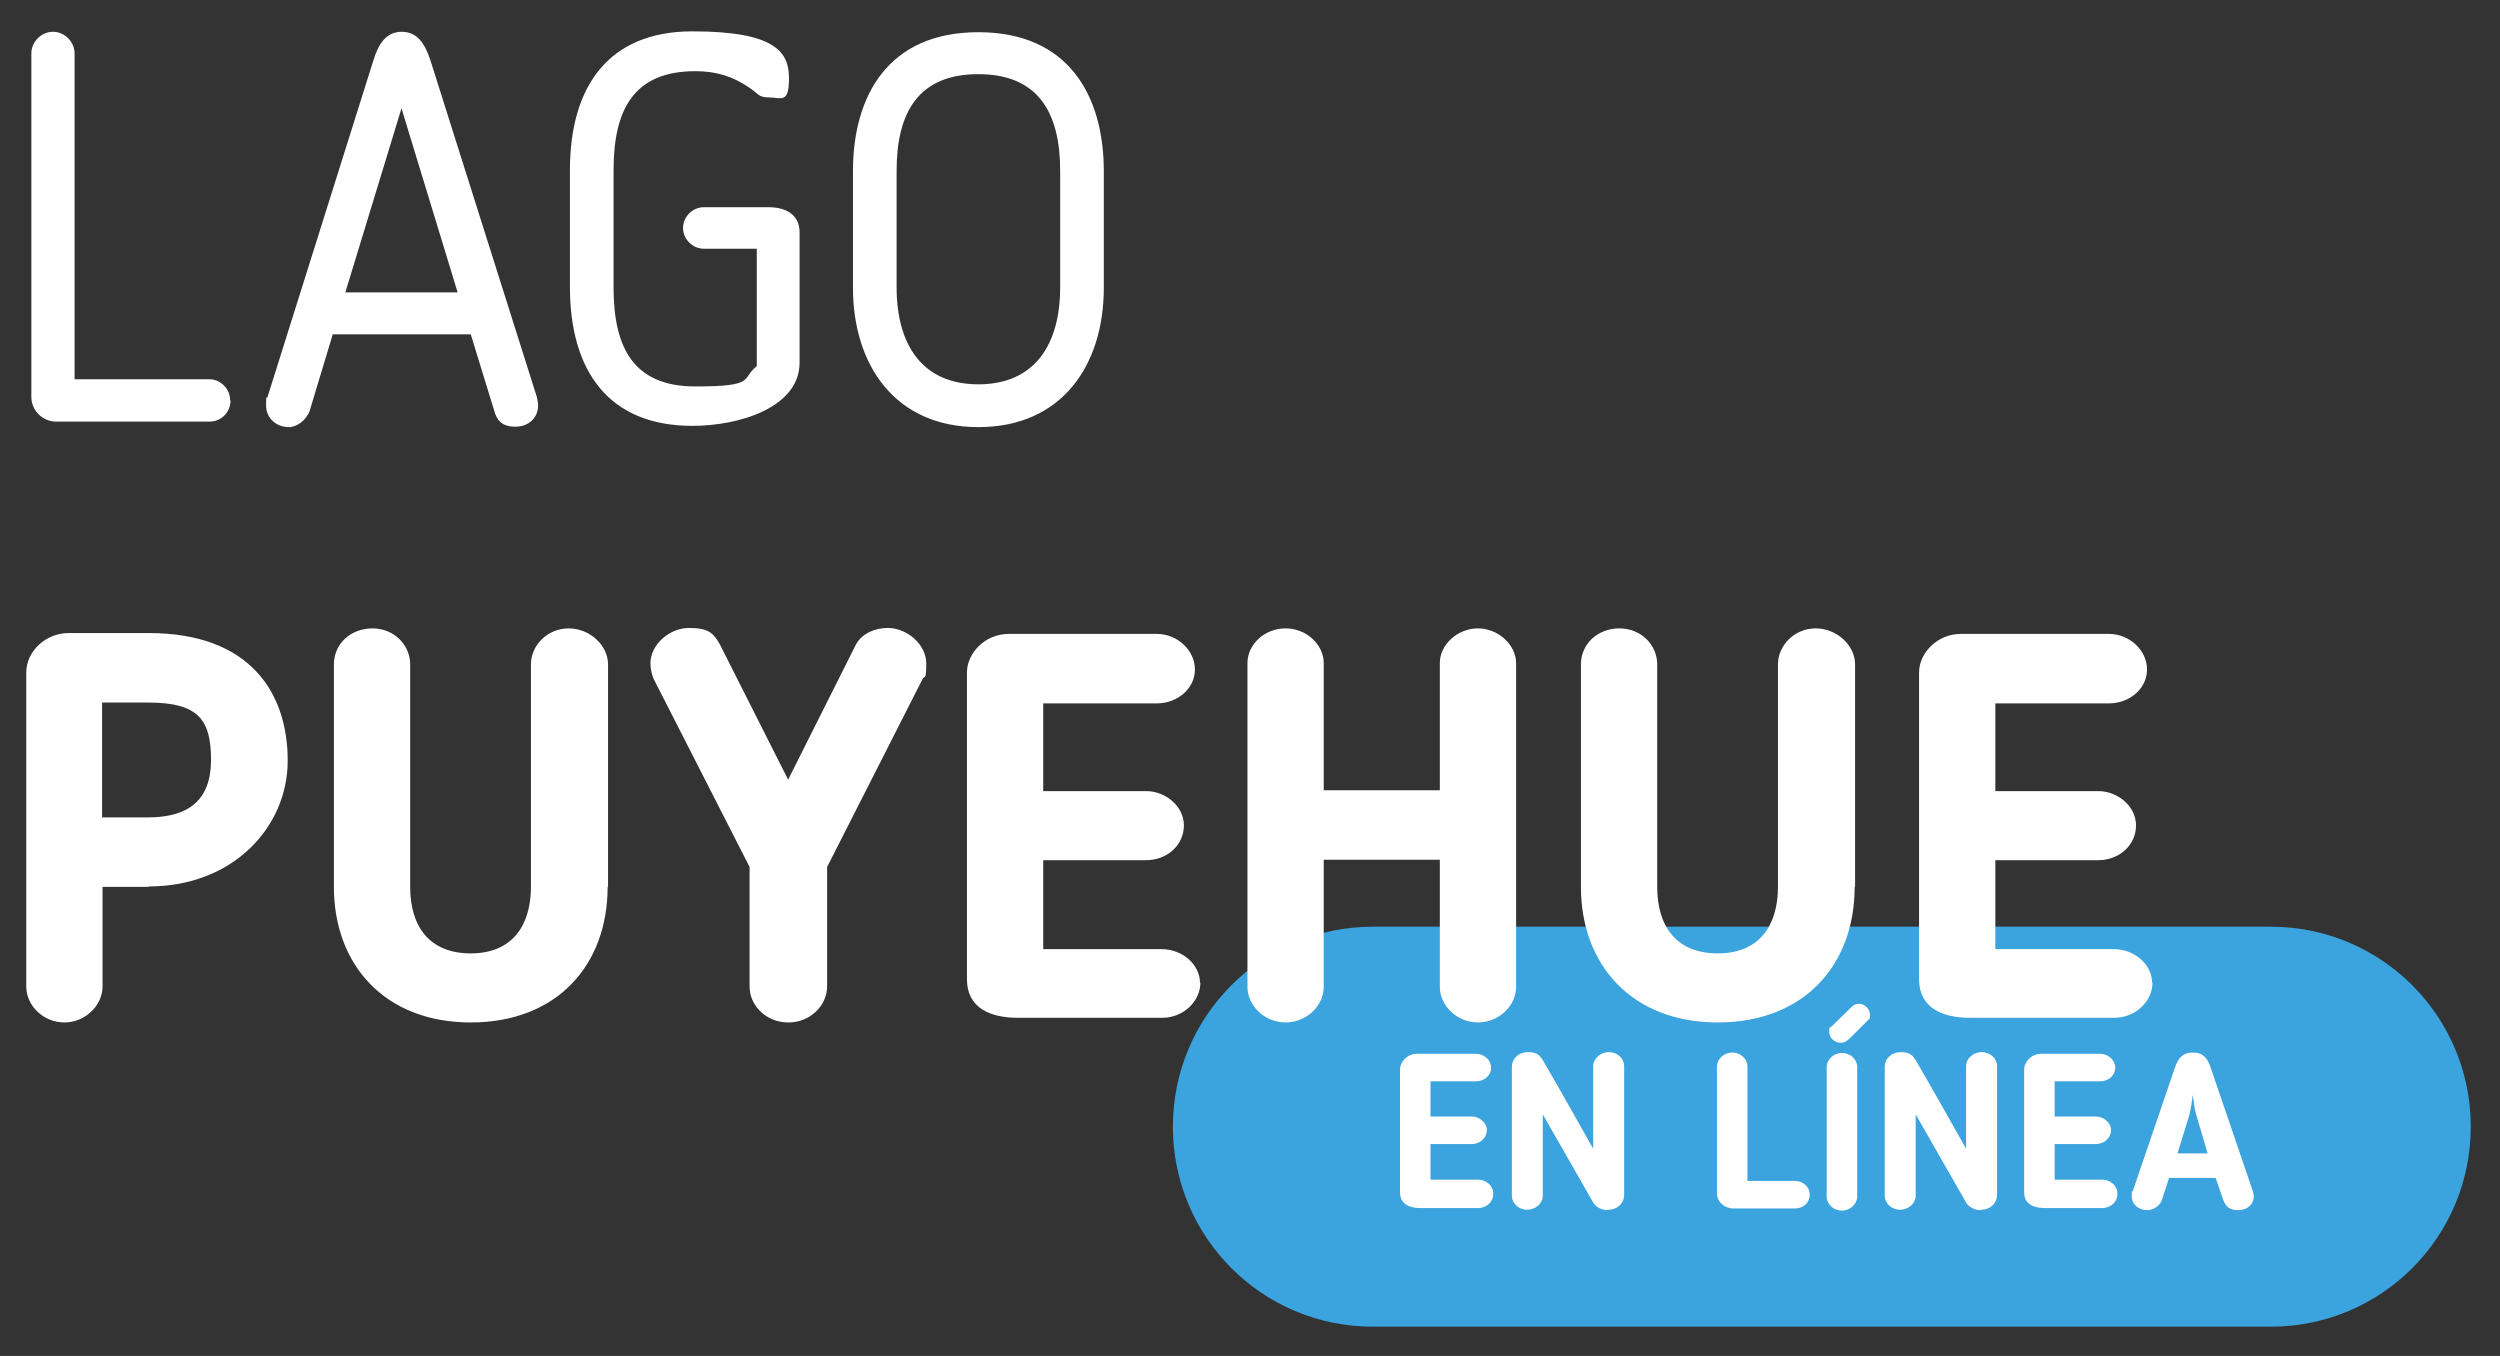<?xml version="1.0" encoding="UTF-8"?>
<svg id="Capa_1" xmlns="http://www.w3.org/2000/svg" version="1.1" viewBox="0 0 590 320">
  <rect x="0" y="0" width="590" height="320" fill="#333333" stroke="none"/>
  <!-- Generator: Adobe Illustrator 29.2.1, SVG Export Plug-In . SVG Version: 2.1.0 Build 116)  -->
  <defs>
    <style>
      .st0 {
        fill: #fff;
      }

      .st1 {
        fill: #3ba3dd;
      }
    </style>
  </defs>
  <path class="st1" d="M324,218.7h211.9c26.1,0,47.2,21.1,47.2,47.2h0c0,26.1-21.1,47.2-47.2,47.2h-211.9c-26.1,0-47.2-21.1-47.2-47.2h0c0-26.1,21.1-47.2,47.2-47.2Z"/>
  <path class="st0" d="M352.4,281.8c0,1.9-1.6,3.3-3.6,3.3h-13.6c-2.5,0-4.8-.9-4.8-3.7v-29c0-1.8,1.7-3.7,4-3.7h13.9c2,0,3.6,1.5,3.6,3.3s-1.6,3.2-3.6,3.2h-10.7v8.3h9.7c1.8,0,3.6,1.4,3.6,3.2s-1.5,3.3-3.6,3.3h-9.7v8.4h11.2c1.9,0,3.6,1.4,3.6,3.2ZM379.4,285.6c-1.3,0-2.8-.7-3.4-1.8l-11.9-20.8v19.2c0,1.8-1.7,3.3-3.7,3.3s-3.6-1.5-3.6-3.3v-30.4c0-2,1.6-3.5,3.8-3.5s2.8.8,3.5,1.9c4.6,7.9,7.2,12.6,11.9,20.9v-19.5c0-1.8,1.7-3.3,3.7-3.3s3.6,1.5,3.6,3.3v30.4c0,1.9-1.5,3.5-3.8,3.5ZM427.1,281.9c0,1.9-1.5,3.3-3.5,3.3h-14.5c-2.1,0-3.9-1.5-3.9-3.6v-29.9c0-1.7,1.6-3.3,3.6-3.3s3.6,1.5,3.6,3.3v27h11.2c1.9,0,3.5,1.4,3.5,3.2ZM431.1,282.4v-30.6c0-1.7,1.6-3.3,3.6-3.3s3.6,1.5,3.6,3.3v30.6c0,1.7-1.6,3.3-3.6,3.3s-3.6-1.5-3.6-3.3ZM432.1,242.4l4.2-4.1.4-.4c.6-.6,1-1,2.1-1s2.5,1.1,2.5,2.5-.1.9-.5,1.4l-4.2,4.2c-.8.7-1.2,1.1-2.3,1.1s-2.6-1-2.6-2.5.1-.9.4-1.3ZM467.4,285.6c-1.3,0-2.8-.7-3.4-1.8l-11.9-20.8v19.2c0,1.8-1.7,3.3-3.7,3.3s-3.6-1.5-3.6-3.3v-30.4c0-2,1.6-3.5,3.8-3.5s2.8.8,3.5,1.9c4.6,7.9,7.2,12.6,11.9,20.9v-19.5c0-1.8,1.7-3.3,3.7-3.3s3.6,1.5,3.6,3.3v30.4c0,1.9-1.5,3.5-3.8,3.5ZM499.7,281.8c0,1.9-1.6,3.3-3.6,3.3h-13.6c-2.5,0-4.8-.9-4.8-3.7v-29c0-1.8,1.7-3.7,4-3.7h13.9c2,0,3.6,1.5,3.6,3.3s-1.6,3.2-3.6,3.2h-10.7v8.3h9.7c1.8,0,3.6,1.4,3.6,3.2s-1.5,3.3-3.6,3.3h-9.7v8.4h11.2c1.9,0,3.6,1.4,3.6,3.2ZM511.9,278l-1.7,5.2c-.5,1.5-2.2,2.4-3.4,2.4-2,0-3.7-1.3-3.7-3.3s0-.9.2-1.1l10-29.3c.7-2,1.7-3.5,4.2-3.5s3.5,1.4,4.2,3.5l10,29.3c.1.3.2.9.2,1.1,0,2-1.6,3.3-3.7,3.3s-3-1-3.5-2.4l-1.8-5.2h-11ZM521,272.2l-2.6-8.8c-.5-1.5-.7-3.4-.9-5-.2,1.6-.5,3.6-.9,5l-2.7,8.8h7.2Z"/>
  <path class="st0" d="M54.4,94.5c0,2.8-2.2,5-4.9,5H13.2c-3.1,0-5.8-2.6-5.8-5.8V12.6c0-2.7,2.3-5.1,5.1-5.1s5.1,2.4,5.1,5.1v76.9h31.8c2.6,0,4.9,2.2,4.9,4.9ZM78.5,79l-5.4,17.9c-.8,2.3-3.1,3.9-4.9,3.9-3,0-5.4-2.1-5.4-5.1s.1-1.5.3-1.9L88.1,14.3c1.2-3.9,3-6.8,6.7-6.8s5.5,2.8,6.8,6.8l25.1,79.4c.1.4.3,1.4.3,1.9,0,3.1-2.3,5.1-5.4,5.1s-4.4-1.5-5-3.9l-5.5-17.9h-32.6ZM94.8,25.4l-13.3,43.6h26.5l-13.3-43.6ZM144.8,40.3v27.5c0,14.4,4.8,23.4,19.3,23.4s10.7-1.8,14.5-4.8v-27.7h-12.5c-2.6,0-4.9-2.2-4.9-4.9s2.3-4.9,4.9-4.9h15.3c4.1,0,7.3,1.8,7.3,5.9v30.8c0,10.4-13.9,14.9-25.3,14.9-19.8,0-28.9-13-28.9-32.8v-27.5c0-19.8,9.1-32.8,28.9-32.8s22.8,5,22.8,11.1-1.9,4.5-4.6,4.5-2.6-.9-4.6-2.2c-3.9-2.7-7.8-4-12.9-4-14.5,0-19.3,9-19.3,23.4ZM230.9,100.8c-19.7,0-29.6-14.7-29.6-32.9v-27.5c0-17.9,8.4-32.8,29.6-32.8s29.6,14.9,29.6,32.8v27.5c0,18.3-9.9,32.9-29.6,32.9ZM230.9,17.5c-14.2,0-19.3,9.1-19.3,22.8v27.5c0,13.5,6,22.9,19.3,22.9s19.3-9.4,19.3-22.9v-27.5c0-13.6-5.1-22.8-19.3-22.8ZM35.1,209.3h-10.9v23.5c0,4.5-4.1,8.5-9,8.5s-9-3.9-9-8.5v-74.1c0-5,4.6-9.3,10-9.3h18.9c24.2,0,32.8,14.4,32.8,30.1s-12.9,29.7-32.8,29.7ZM24.1,165.8v27.1h10.9c9.6,0,14.8-4.2,14.8-13.5s-2.7-13.6-14.8-13.6h-10.9ZM143.4,209.3c0,18.5-12,32-32.3,32s-32.3-13.6-32.3-32v-52.5c0-4.9,4-8.5,9.1-8.5s8.9,3.9,8.9,8.5v52.5c0,9.3,4.5,15.7,14.3,15.7s14.2-6.6,14.2-15.7v-52.5c0-4.5,3.9-8.5,8.9-8.5s9.3,4,9.3,8.5v52.5ZM186,241.3c-5.1,0-9.1-3.9-9.1-8.5v-28.2l-22.6-44.3c-.4-.9-.8-2.4-.8-3.7,0-4.5,4.5-8.4,9.1-8.4s5.8,1.2,7.3,3.9l16.1,31.9,16-31.9c1.5-2.7,4.6-3.9,7.5-3.9,4.6,0,9.1,3.9,9.1,8.4s-.5,2.6-.9,3.7l-22.5,44.3v28.2c0,4.5-4,8.5-9.1,8.5ZM283.3,231.8c0,4.6-4.1,8.4-9,8.4h-34.1c-6.3,0-12-2.2-12-9.1v-72.4c0-4.5,4.2-9.1,9.9-9.1h34.9c4.9,0,9,3.9,9,8.4s-4.1,8-9,8h-26.8v20.7h24.3c4.5,0,8.9,3.5,8.9,8.1s-3.9,8.2-8.9,8.2h-24.3v21h28c4.8,0,9,3.6,9,8ZM357.8,232.9c0,4.5-4.1,8.4-9,8.4s-9-3.9-9-8.4v-30h-27.4v30c0,4.5-4.1,8.4-9,8.4s-9-3.9-9-8.4v-76.4c0-4.4,4-8.2,9-8.2s9,3.9,9,8.2v30h27.4v-30c0-4.4,4.2-8.2,9-8.2s9,3.9,9,8.2v76.4ZM437.7,209.3c0,18.5-12,32-32.3,32s-32.3-13.6-32.3-32v-52.5c0-4.9,4-8.5,9.1-8.5s8.9,3.9,8.9,8.5v52.5c0,9.3,4.5,15.7,14.3,15.7s14.2-6.6,14.2-15.7v-52.5c0-4.5,3.9-8.5,8.9-8.5s9.3,4,9.3,8.5v52.5ZM508,231.8c0,4.6-4.1,8.4-9,8.4h-34.1c-6.3,0-12-2.2-12-9.1v-72.4c0-4.5,4.2-9.1,9.9-9.1h34.9c4.9,0,9,3.9,9,8.4s-4.1,8-9,8h-26.8v20.7h24.3c4.5,0,8.9,3.5,8.9,8.1s-3.9,8.2-8.9,8.2h-24.3v21h28c4.8,0,9,3.6,9,8Z"/>
</svg>
